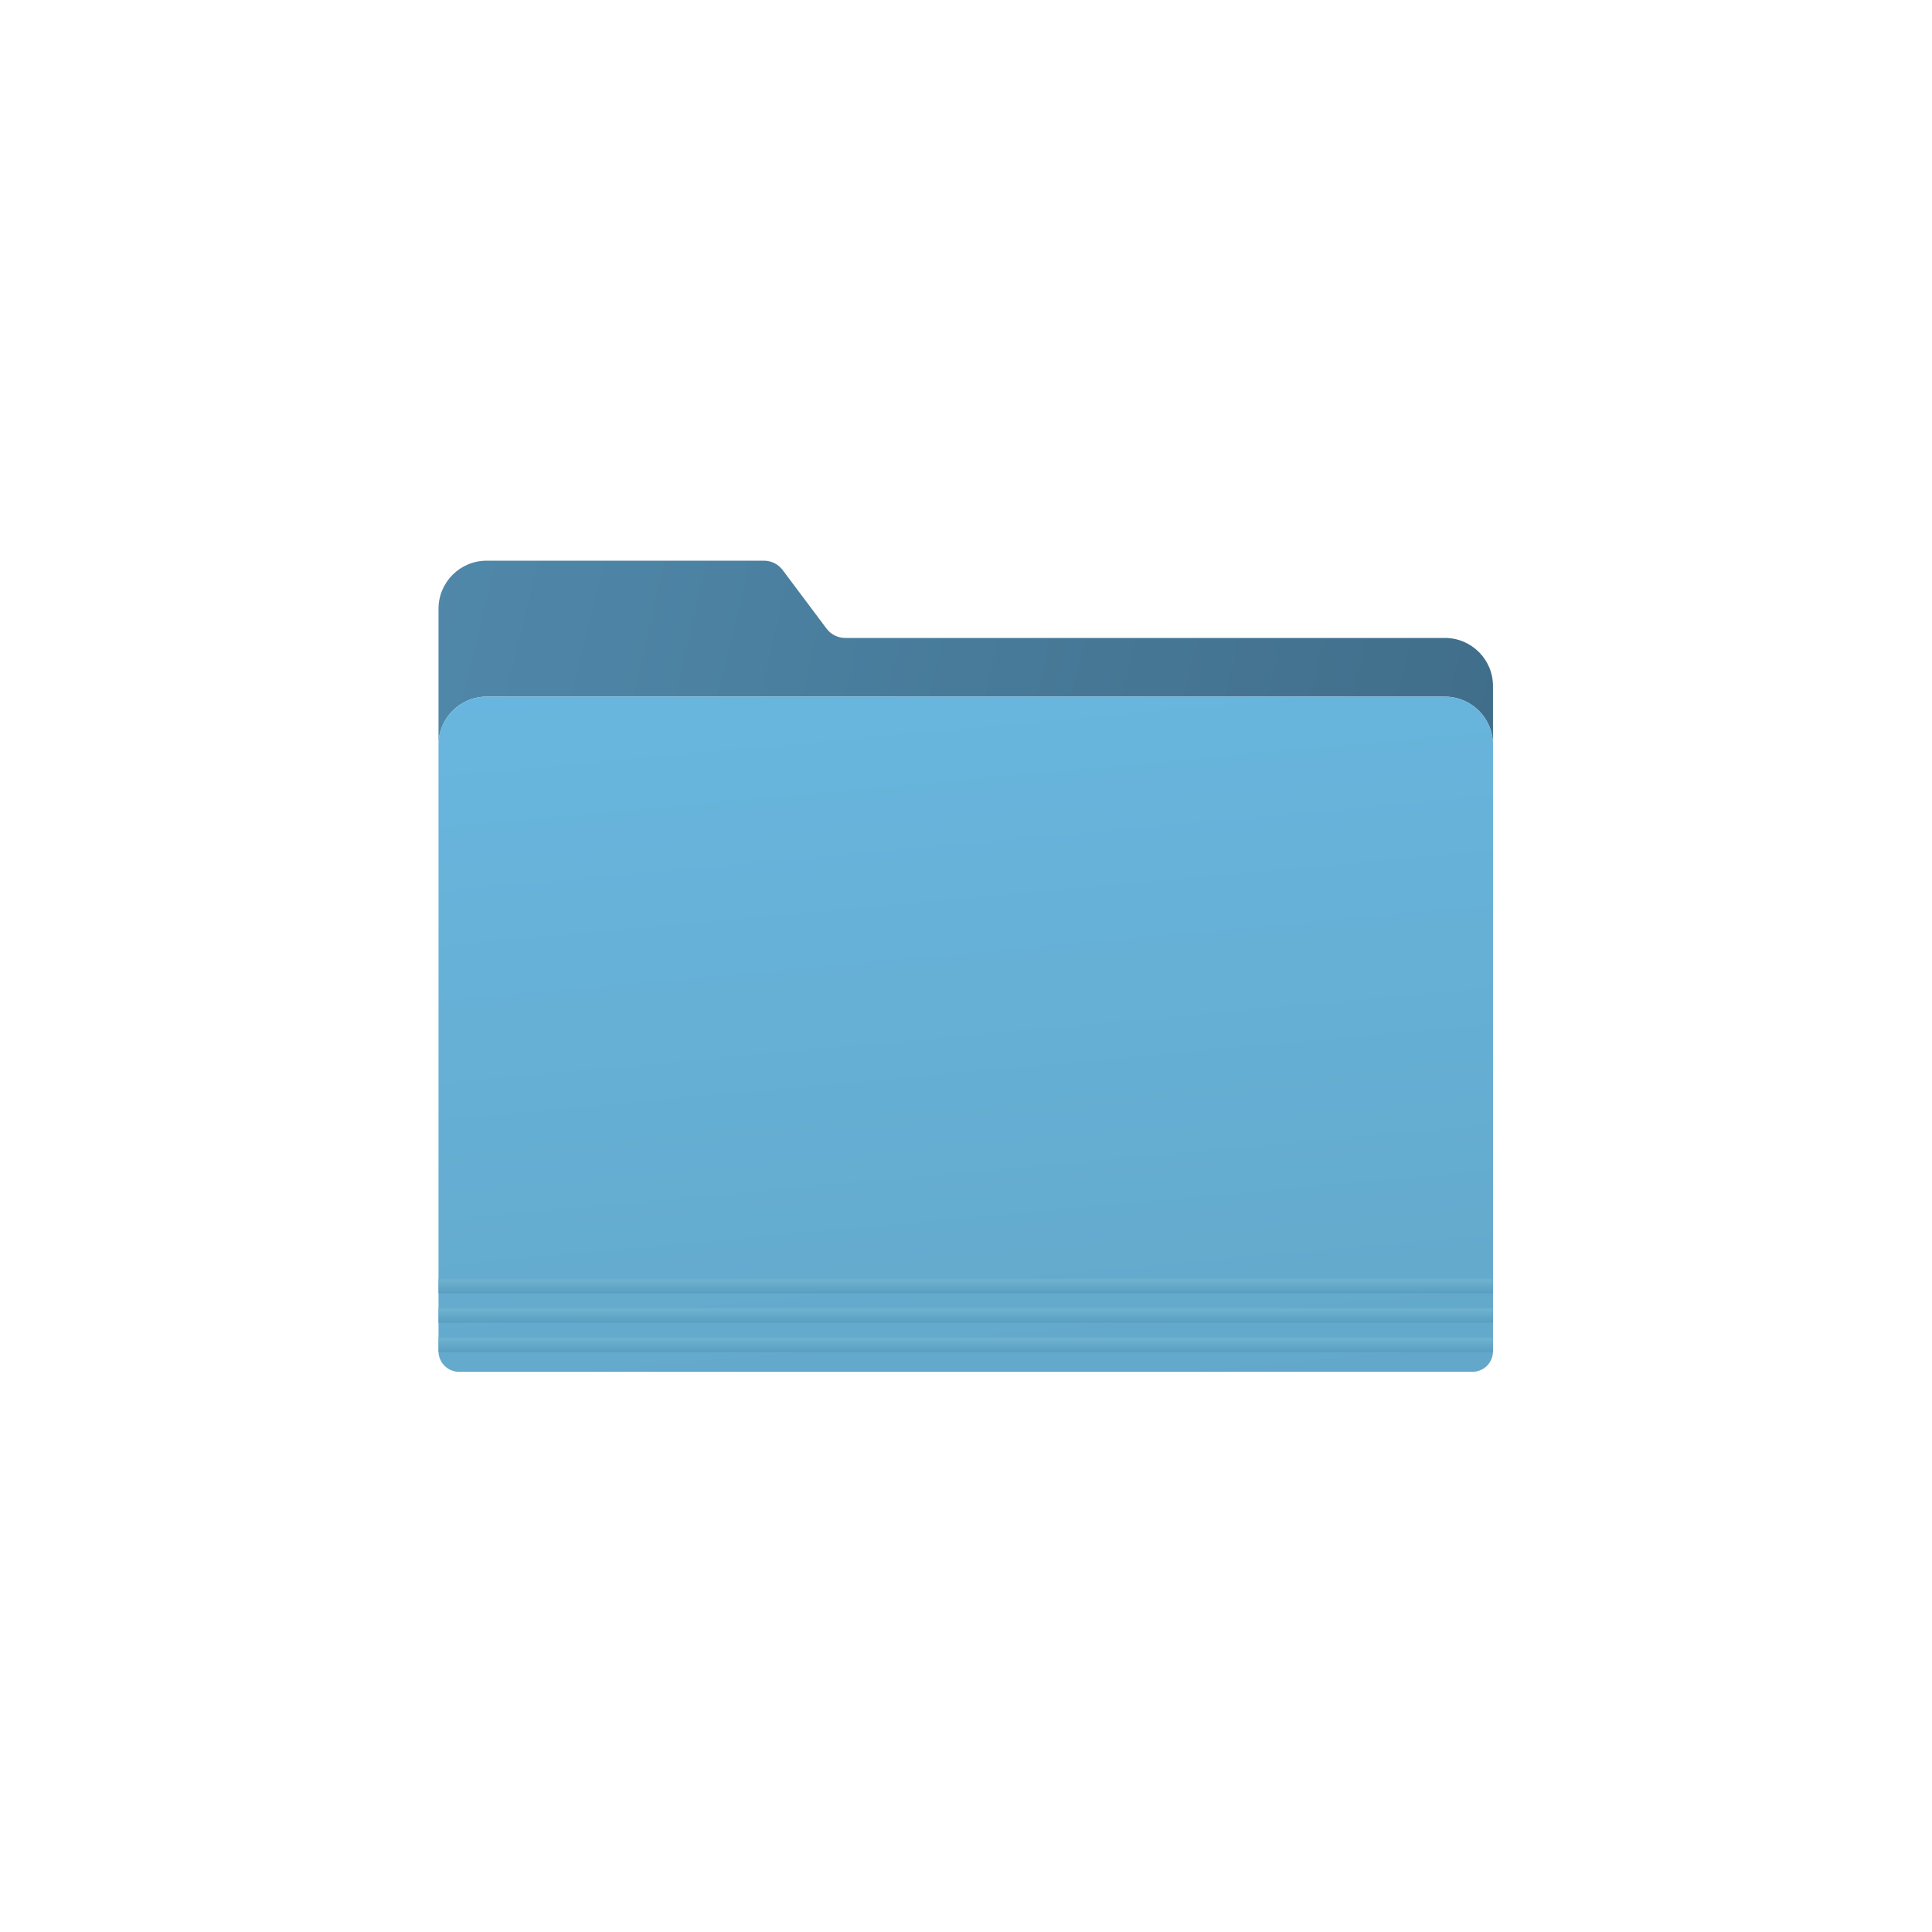 <?xml version="1.0" encoding="UTF-8" standalone="no"?>
<svg
   xmlns:dc="http://purl.org/dc/elements/1.1/"
   xmlns:cc="http://creativecommons.org/ns#"
   xmlns:rdf="http://www.w3.org/1999/02/22-rdf-syntax-ns#"
   xmlns:svg="http://www.w3.org/2000/svg"
   xmlns="http://www.w3.org/2000/svg"
   xmlns:sodipodi="http://sodipodi.sourceforge.net/DTD/sodipodi-0.dtd"
   xmlns:inkscape="http://www.inkscape.org/namespaces/inkscape"
   version="1.1"
   id="svg2"
   xml:space="preserve"
   width="2666.667"
   height="2666.667"
   viewBox="0 0 2666.667 2666.667"
   sodipodi:docname="shutterstock_1501848521.eps"><defs
     id="defs6"><clipPath
       clipPathUnits="userSpaceOnUse"
       id="clipPath20"><path
         d="m 15459.4,12901.3 v -608.2 c 0,275.2 -223.1,498.3 -498.1,498.3 H 5038.75 c -275.1,0 -498.2,-223.1 -498.2,-498.3 v 1408.2 c 0,275.1 223.1,498.1 498.2,498.1 h 2871.7 c 76.1,0 147.8,-35.7 193.4,-96.7 l 454.69,-606.5 c 45.61,-61 117.31,-96.8 193.4,-96.8 h 6209.36 c 275,0 498.1,-223 498.1,-498.1 z"
         id="path18" /></clipPath><linearGradient
       x1="0"
       y1="0"
       x2="1"
       y2="0"
       gradientUnits="userSpaceOnUse"
       gradientTransform="matrix(10873.2,-2595.24,-2595.24,-10873.2,4410.86,14127.9)"
       spreadMethod="pad"
       id="linearGradient26"><stop
         style="stop-opacity:1;stop-color:#5088aa"
         offset="0"
         id="stop22" /><stop
         style="stop-opacity:1;stop-color:#406e8a"
         offset="1"
         id="stop24" /></linearGradient><clipPath
       clipPathUnits="userSpaceOnUse"
       id="clipPath36"><path
         d="m 15459.5,6155.5 v 6137.6 c 0,275.2 -223.2,498.3 -498.2,498.3 H 5038.75 c -275.1,0 -498.2,-223.1 -498.2,-498.3 v -5529.4 -150 -154.1 -150 -154.1 l 0.2,-150 c 4,-113.8 97.6,-205 212.5,-205 H 15246.8 c 114.9,0 208.5,91.2 212.4,205 z"
         id="path34" /></clipPath><linearGradient
       x1="0"
       y1="0"
       x2="1"
       y2="0"
       gradientUnits="userSpaceOnUse"
       gradientTransform="matrix(700.231,-7842.59,-7842.59,-700.231,9638.92,13204.1)"
       spreadMethod="pad"
       id="linearGradient42"><stop
         style="stop-opacity:1;stop-color:#68b6df"
         offset="0"
         id="stop38" /><stop
         style="stop-opacity:1;stop-color:#63a8ca"
         offset="1"
         id="stop40" /></linearGradient><clipPath
       clipPathUnits="userSpaceOnUse"
       id="clipPath52"><path
         d="M 15459.5,6459.6 H 4540.55 v -150 H 15459.5 Z"
         id="path50" /></clipPath><linearGradient
       x1="0"
       y1="0"
       x2="1"
       y2="0"
       gradientUnits="userSpaceOnUse"
       gradientTransform="matrix(0,-213.717,-213.717,0,10000,6503.3)"
       spreadMethod="pad"
       id="linearGradient60"><stop
         style="stop-opacity:1;stop-color:#6db1cf"
         offset="0"
         id="stop54" /><stop
         style="stop-opacity:1;stop-color:#6db1cf"
         offset="0.309"
         id="stop56" /><stop
         style="stop-opacity:1;stop-color:#569abe"
         offset="1"
         id="stop58" /></linearGradient><clipPath
       clipPathUnits="userSpaceOnUse"
       id="clipPath70"><path
         d="M 15459.5,6763.7 H 4540.55 v -150 H 15459.5 Z"
         id="path68" /></clipPath><linearGradient
       x1="0"
       y1="0"
       x2="1"
       y2="0"
       gradientUnits="userSpaceOnUse"
       gradientTransform="matrix(0,-213.717,-213.717,0,10000,6807.3)"
       spreadMethod="pad"
       id="linearGradient78"><stop
         style="stop-opacity:1;stop-color:#6db1cf"
         offset="0"
         id="stop72" /><stop
         style="stop-opacity:1;stop-color:#6db1cf"
         offset="0.309"
         id="stop74" /><stop
         style="stop-opacity:1;stop-color:#569abe"
         offset="1"
         id="stop76" /></linearGradient><clipPath
       clipPathUnits="userSpaceOnUse"
       id="clipPath88"><path
         d="M 15459.2,6005.5 H 4540.75 l -0.2,150 H 15459.5 Z"
         id="path86" /></clipPath><linearGradient
       x1="0"
       y1="0"
       x2="1"
       y2="0"
       gradientUnits="userSpaceOnUse"
       gradientTransform="matrix(0,-213.717,-213.717,0,10000,6199.2)"
       spreadMethod="pad"
       id="linearGradient96"><stop
         style="stop-opacity:1;stop-color:#6db1cf"
         offset="0"
         id="stop90" /><stop
         style="stop-opacity:1;stop-color:#6db1cf"
         offset="0.309"
         id="stop92" /><stop
         style="stop-opacity:1;stop-color:#569abe"
         offset="1"
         id="stop94" /></linearGradient></defs><sodipodi:namedview
     pagecolor="#ffffff"
     bordercolor="#666666"
     borderopacity="1"
     objecttolerance="10"
     gridtolerance="10"
     guidetolerance="10"
     inkscape:pageopacity="0"
     inkscape:pageshadow="2"
     inkscape:window-width="640"
     inkscape:window-height="480"
     id="namedview4" /><g
     id="g10"
     inkscape:groupmode="layer"
     inkscape:label="ink_ext_XXXXXX"
     transform="matrix(1.333,0,0,-1.333,0,2666.667)"><g
       id="g12"
       transform="scale(0.1)"><g
         id="g14"><g
           id="g16"
           clip-path="url(#clipPath20)"><path
             d="m 15459.4,12901.3 v -608.2 c 0,275.2 -223.1,498.3 -498.1,498.3 H 5038.75 c -275.1,0 -498.2,-223.1 -498.2,-498.3 v 1408.2 c 0,275.1 223.1,498.1 498.2,498.1 h 2871.7 c 76.1,0 147.8,-35.7 193.4,-96.7 l 454.69,-606.5 c 45.61,-61 117.31,-96.8 193.4,-96.8 h 6209.36 c 275,0 498.1,-223 498.1,-498.1"
             style="fill:url(#linearGradient26);fill-opacity:1;fill-rule:nonzero;stroke:none"
             id="path28" /></g></g><g
         id="g30"><g
           id="g32"
           clip-path="url(#clipPath36)"><path
             d="m 15459.5,6155.5 v 6137.6 c 0,275.2 -223.2,498.3 -498.2,498.3 H 5038.75 c -275.1,0 -498.2,-223.1 -498.2,-498.3 v -5529.4 -150 -154.1 -150 -154.1 l 0.2,-150 c 4,-113.8 97.6,-205 212.5,-205 H 15246.8 c 114.9,0 208.5,91.2 212.4,205 l 0.3,150"
             style="fill:url(#linearGradient42);fill-opacity:1;fill-rule:nonzero;stroke:none"
             id="path44" /></g></g><g
         id="g46"><g
           id="g48"
           clip-path="url(#clipPath52)"><path
             d="M 15459.5,6459.6 H 4540.55 v -150 H 15459.5 v 150"
             style="fill:url(#linearGradient60);fill-opacity:1;fill-rule:nonzero;stroke:none"
             id="path62" /></g></g><g
         id="g64"><g
           id="g66"
           clip-path="url(#clipPath70)"><path
             d="M 15459.5,6763.7 H 4540.55 v -150 H 15459.5 v 150"
             style="fill:url(#linearGradient78);fill-opacity:1;fill-rule:nonzero;stroke:none"
             id="path80" /></g></g><g
         id="g82"><g
           id="g84"
           clip-path="url(#clipPath88)"><path
             d="M 15459.2,6005.5 H 4540.75 l -0.2,150 H 15459.5 l -0.3,-150"
             style="fill:url(#linearGradient96);fill-opacity:1;fill-rule:nonzero;stroke:none"
             id="path98" /></g></g></g></g></svg>

